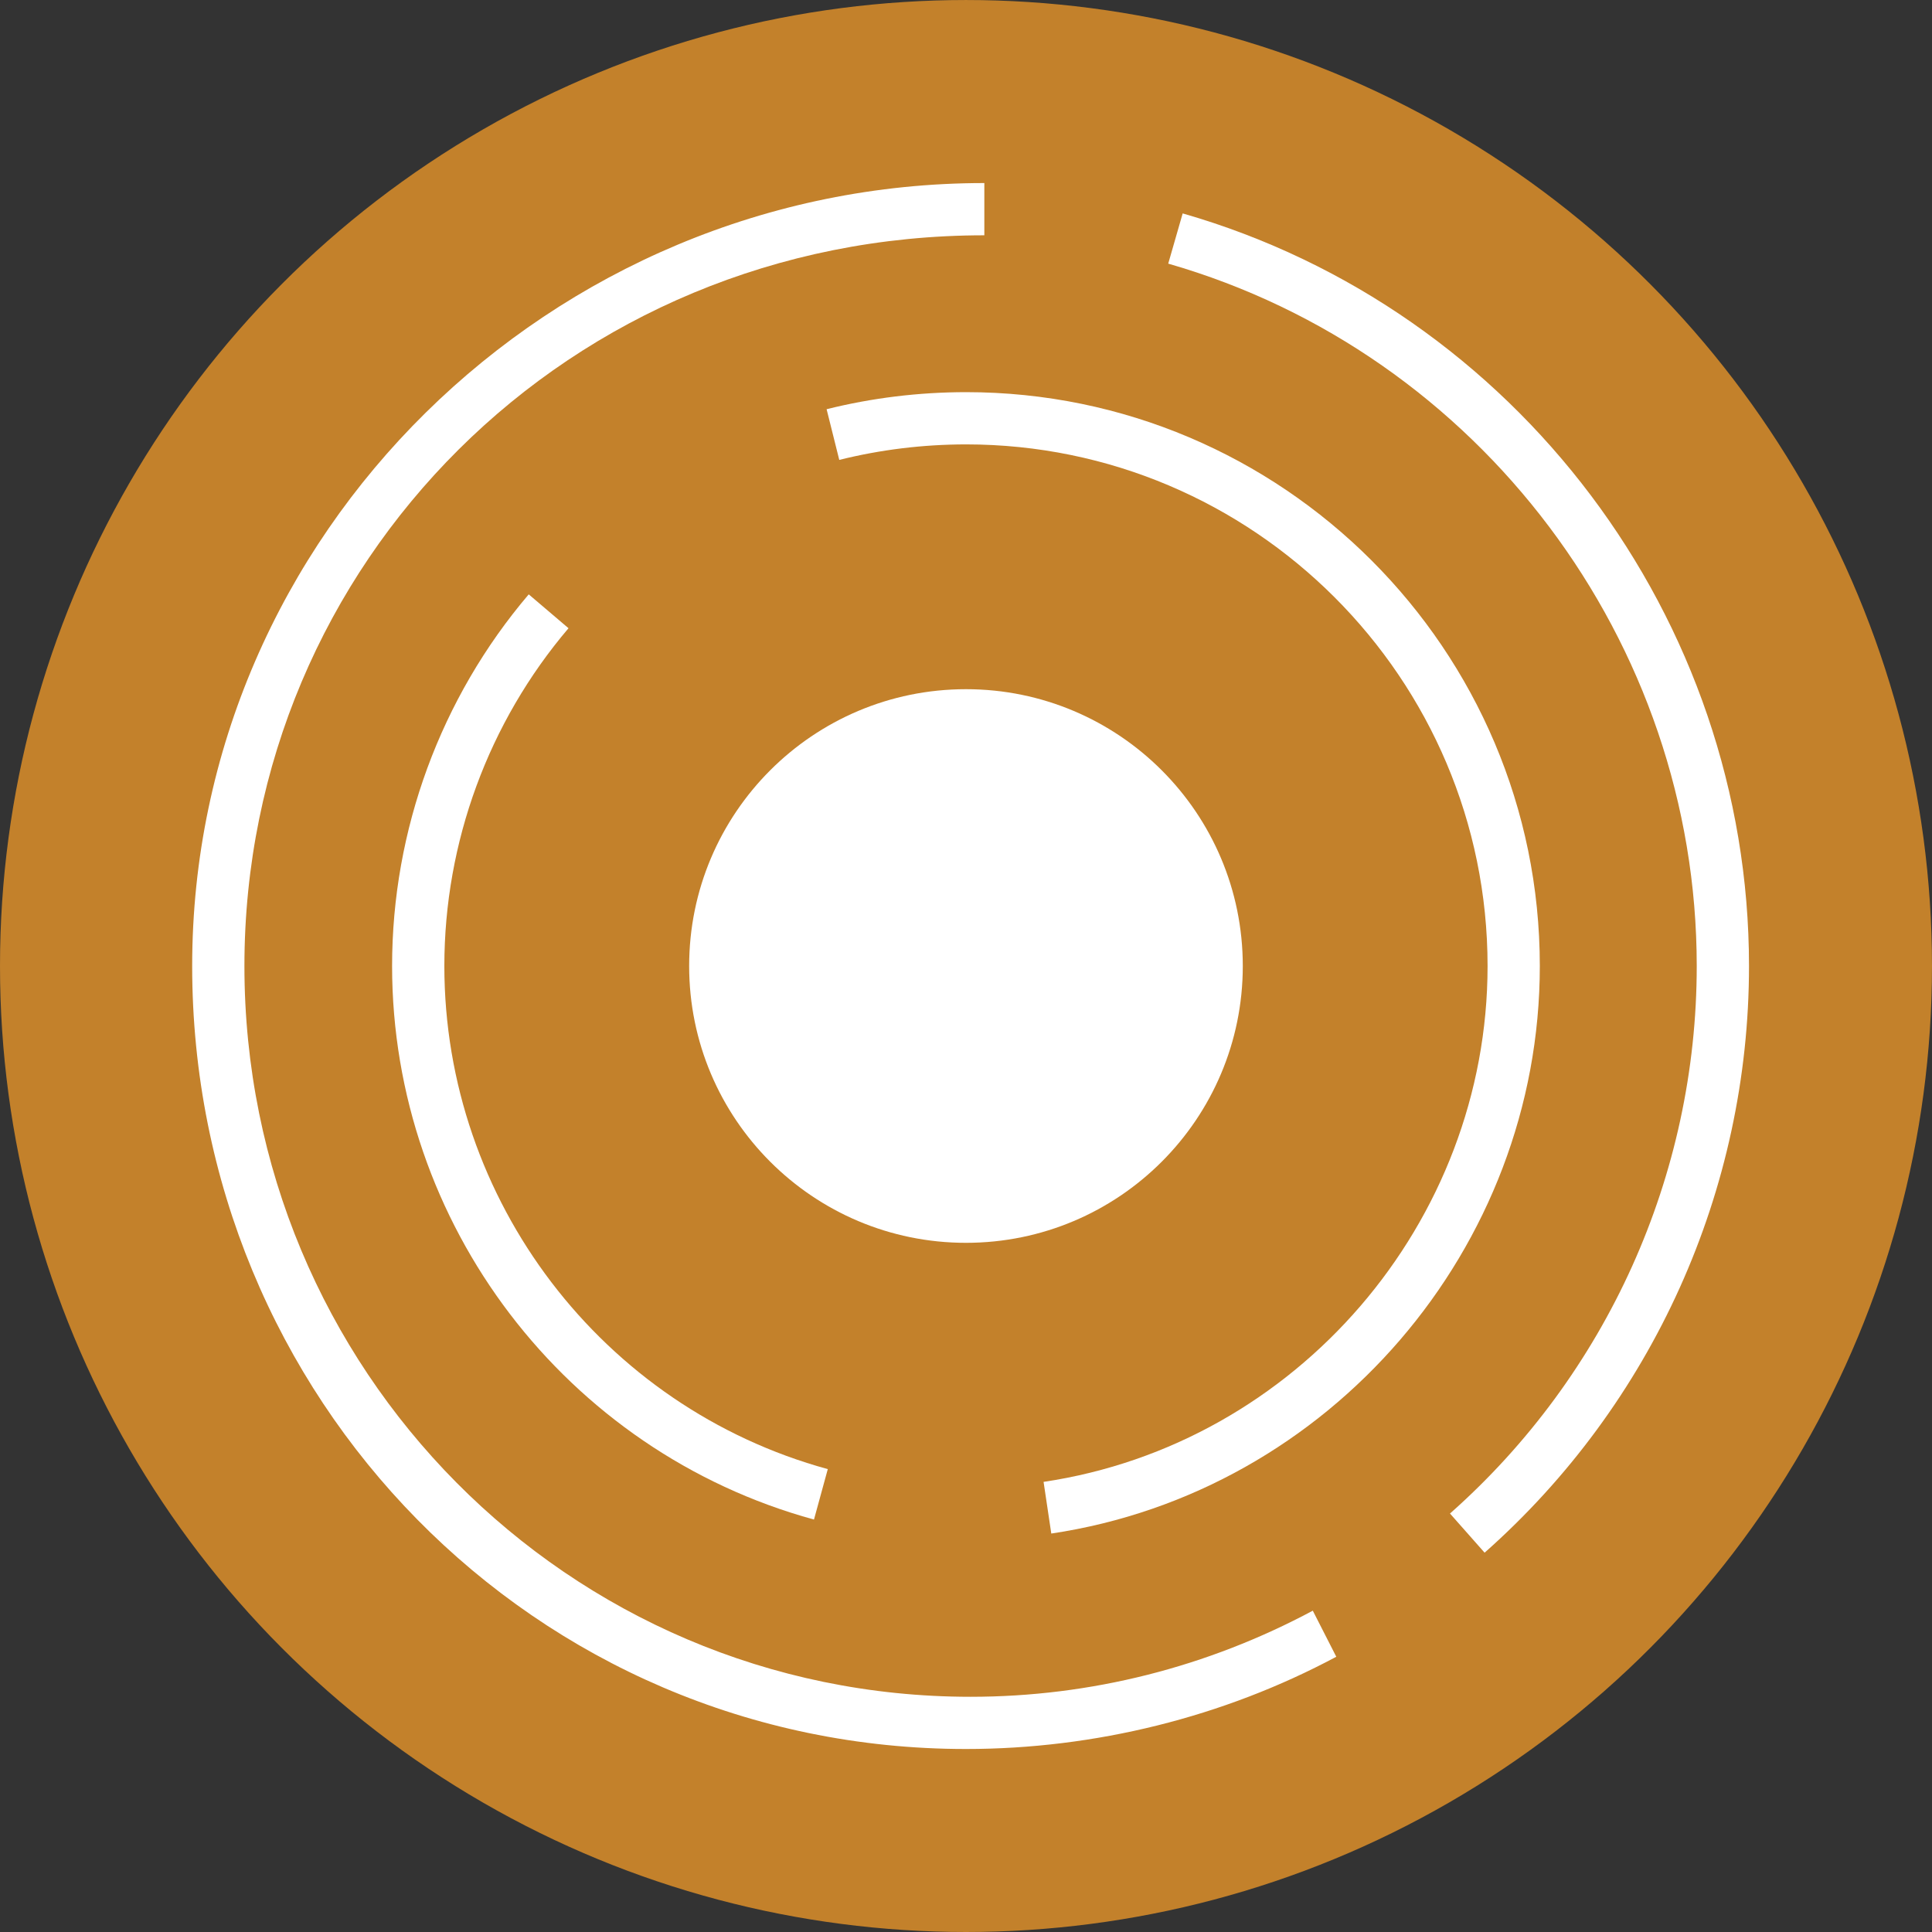 <svg version="1.1" id="图层_1" x="0px" y="0px" width="106.979px" height="106.979px" viewBox="0 0 106.979 106.979" enable-background="new 0 0 106.979 106.979" xml:space="preserve" xmlns="http://www.w3.org/2000/svg" xmlns:xlink="http://www.w3.org/1999/xlink" xmlns:xml="http://www.w3.org/XML/1998/namespace">
  <rect x="0" y="0" width="106.979" height="106.979" fill="#333333" stroke="none"/>
  <g>
    <circle fill="#C3812B" cx="53.489" cy="53.49" r="53.489" class="color c1"/>
    <path fill="#FFFFFF" d="M82.206,85.975l-1.917-2.168c8.684-7.686,13.663-18.736,13.663-30.316
		c0-17.949-12.034-33.941-29.265-38.893l0.8-2.781C83.951,17.121,96.846,34.26,96.846,53.49C96.846,65.9,91.51,77.738,82.206,85.975
		z" class="color c2"/>
    <path fill="#FFFFFF" d="M53.488,96.846c-23.906,0-42.847-19.449-42.847-43.355s19.864-43.355,43.864-43.355v2.893
		c-23,0-40.971,18.15-40.971,40.463s17.896,40.463,40.209,40.463c6.651,0,13.12-1.648,18.949-4.768l1.301,2.551
		C67.748,95.08,60.615,96.846,53.488,96.846z" class="color c2"/>
    <path fill="#FFFFFF" d="M45.072,84.141c-13.754-3.771-23.361-16.373-23.361-30.65c0-7.535,2.688-14.848,7.566-20.58l2.203,1.875
		c-4.434,5.213-6.875,11.855-6.875,18.705c0,12.977,8.73,24.432,21.232,27.857L45.072,84.141z" class="color c2"/>
    <path fill="#FFFFFF" d="M58.212,84.916l-0.427-2.861C71.801,79.967,82.37,67.688,82.37,53.49c0-15.926-12.956-28.883-28.882-28.883
		c-2.381,0.002-4.74,0.291-7.016,0.859l-0.701-2.807c2.502-0.625,5.1-0.943,7.717-0.945c17.521,0,31.775,14.256,31.775,31.775
		C85.264,69.109,73.634,82.617,58.212,84.916z" class="color c2"/>
    <circle fill="#FFFFFF" cx="53.488" cy="53.49" r="15.328" class="color c2"/>
  </g>
</svg>